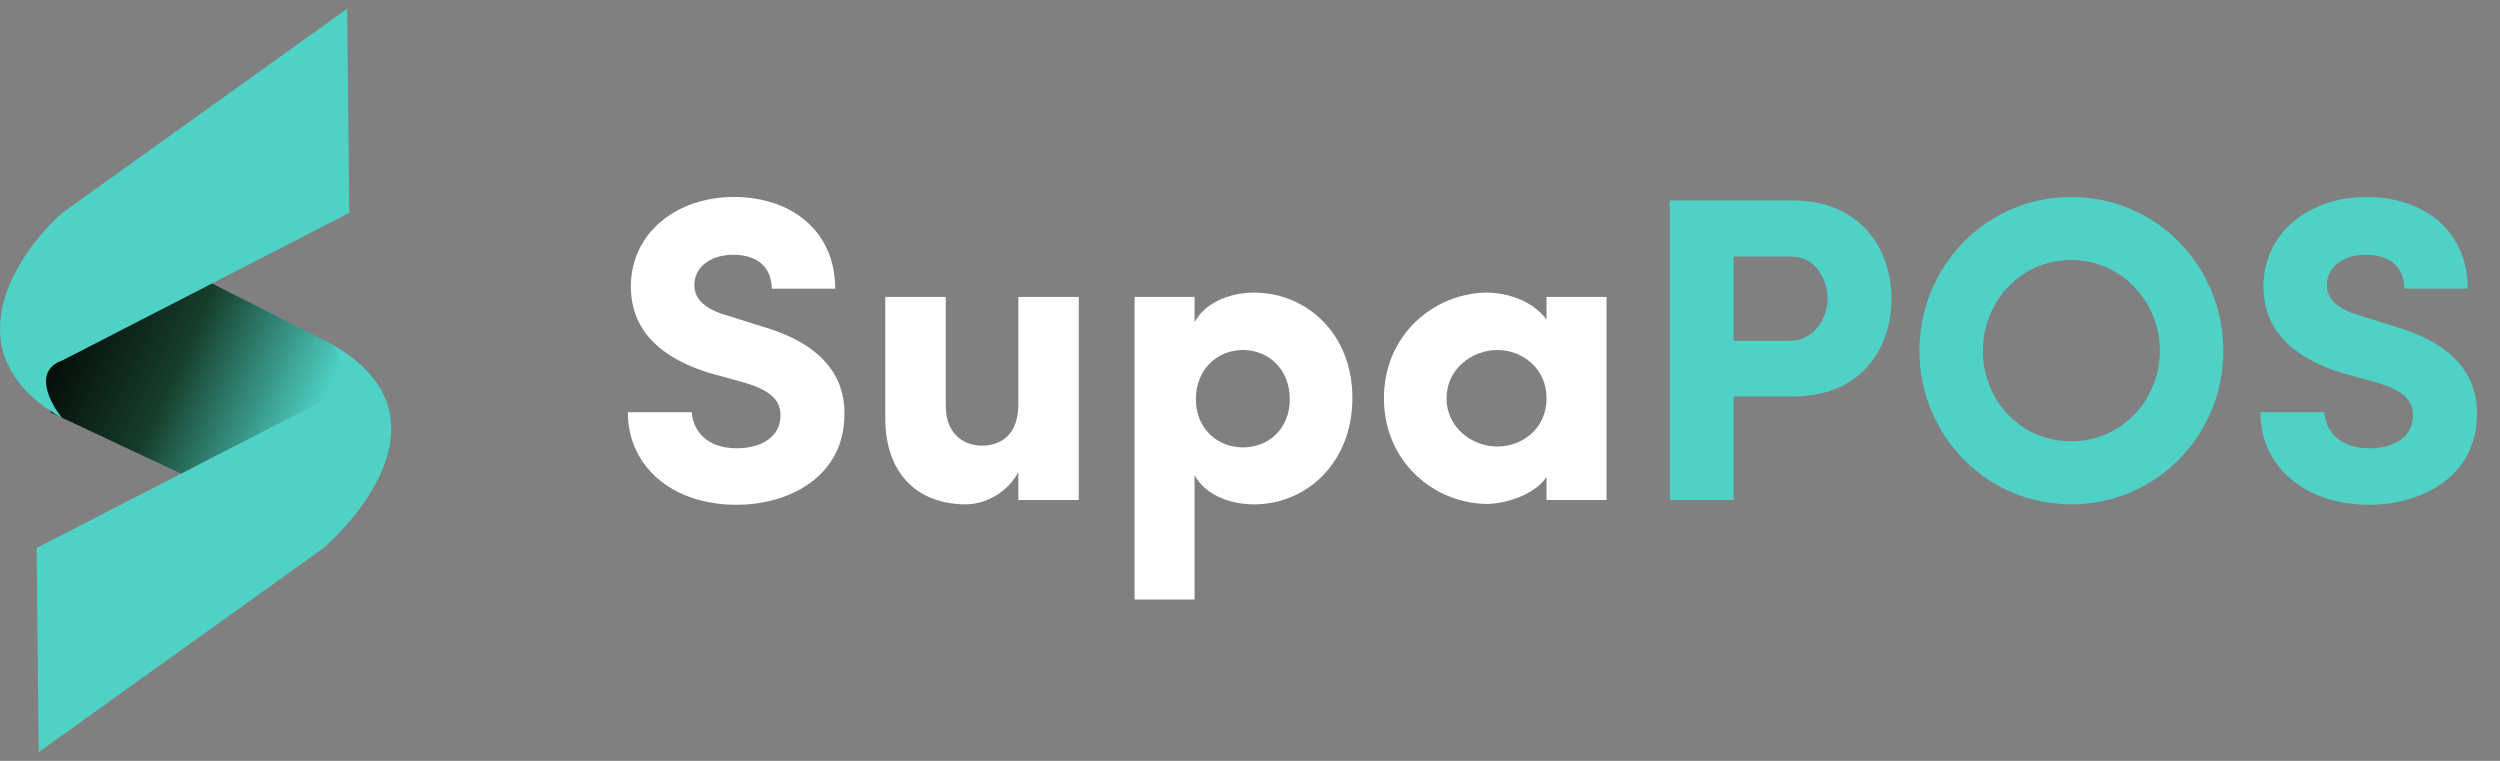 <svg width="115" height="35" viewBox="0 0 115 35" fill="none" xmlns="http://www.w3.org/2000/svg">
<rect x="0" y="0" width="115" height="35" fill="#808080" stroke="none"/>
<path d="M28.88 18.96H31.82C31.88 19.84 32.54 20.62 33.88 20.62C35.08 20.62 35.88 20.06 35.9 19.16C35.92 18.54 35.62 18 34.24 17.6L32.58 17.14C29.54 16.18 29.02 14.44 29.02 13.18C29.02 10.72 31.12 9.06 33.76 9.06C36.42 9.06 38.42 10.64 38.42 13.28H35.5C35.5 12.34 34.9 11.72 33.72 11.72C32.7 11.72 31.94 12.28 31.94 13.1C31.94 13.46 32.06 14.12 33.42 14.5L35.06 15.02C38.4 15.98 38.9 17.88 38.84 19.18C38.78 21.9 36.34 23.22 33.88 23.22C30.9 23.22 28.88 21.44 28.88 18.96ZM46.843 18.6V13.66H49.623V23H46.843V21.72C46.343 22.66 45.323 23.2 44.423 23.2C42.323 23.2 40.723 21.9 40.723 19.24V13.66H43.503V18.64C43.503 20.14 44.523 20.5 45.163 20.5C46.023 20.5 46.843 20.02 46.843 18.6ZM55.01 18.36C55.01 19.76 56.05 20.58 57.17 20.58C58.37 20.58 59.33 19.72 59.33 18.36C59.33 16.98 58.35 16.1 57.17 16.1C55.99 16.1 55.01 17 55.01 18.36ZM52.19 13.66H54.95V14.82C55.41 13.96 56.51 13.46 57.69 13.46C60.09 13.46 62.21 15.34 62.21 18.3C62.21 21.3 60.09 23.2 57.69 23.2C56.51 23.2 55.41 22.72 54.95 21.86V27.58H52.19V13.66ZM71.141 23V21.94C70.561 22.82 69.121 23.18 68.421 23.18C66.041 23.18 63.661 21.3 63.661 18.32C63.661 15.34 66.041 13.46 68.421 13.46C69.041 13.46 70.381 13.68 71.141 14.7V13.66H73.901V23H71.141ZM66.541 18.32C66.541 19.66 67.701 20.54 68.881 20.54C70.021 20.54 71.141 19.72 71.141 18.32C71.141 16.94 70.021 16.1 68.881 16.1C67.701 16.1 66.541 16.98 66.541 18.32Z" fill="white"/>
<path d="M82.407 11.8H79.748V15.68H82.328C83.468 15.68 84.067 14.62 84.067 13.74C84.067 12.88 83.528 11.8 82.407 11.8ZM76.808 23V9.22H82.468C85.608 9.22 87.007 11.48 87.007 13.74C87.007 16.04 85.608 18.24 82.468 18.24H79.748V23H76.808ZM91.213 16.14C91.213 18.44 92.973 20.3 95.273 20.3C97.553 20.3 99.353 18.44 99.353 16.14C99.353 13.84 97.553 11.96 95.273 11.96C92.973 11.96 91.213 13.84 91.213 16.14ZM88.293 16.14C88.293 12.24 91.373 9.06 95.273 9.06C99.193 9.06 102.273 12.24 102.273 16.14C102.273 20.02 99.193 23.2 95.273 23.2C91.373 23.2 88.293 20.02 88.293 16.14ZM103.978 18.96H106.918C106.978 19.84 107.638 20.62 108.978 20.62C110.178 20.62 110.978 20.06 110.998 19.16C111.018 18.54 110.718 18 109.338 17.6L107.678 17.14C104.638 16.18 104.118 14.44 104.118 13.18C104.118 10.72 106.218 9.06 108.858 9.06C111.518 9.06 113.518 10.64 113.518 13.28H110.598C110.598 12.34 109.998 11.72 108.818 11.72C107.798 11.72 107.038 12.28 107.038 13.1C107.038 13.46 107.158 14.12 108.518 14.5L110.158 15.02C113.498 15.98 113.998 17.88 113.938 19.18C113.878 21.9 111.438 23.22 108.978 23.22C105.998 23.22 103.978 21.44 103.978 18.96Z" fill="#4FD1C5"/>
<g clip-path="url(#clip0_557_2056)">
<path d="M15.638 24.349L2.693 19.13L1.808 17.811L1.332 16.265L0.787 14.172L1.808 11.716L2.693 10.079L16.049 16.429L15.638 24.349Z" fill="url(#paint0_linear_557_2056)"/>
<path d="M3.329 9.784L15.266 15.833L15.782 16.429L16.054 17.152L16.478 18.698L16.963 20.791L16.054 23.247L10.557 22.835L2.345 18.977L1.182 15.617L3.329 9.784Z" fill="url(#paint1_linear_557_2056)"/>
<path d="M14.886 25.207L1.78 34.599L1.683 25.207L14.886 18.419C16.237 17.942 15.826 16.525 15.263 15.839C20.45 18.771 17.047 23.282 14.886 25.207Z" fill="#4FD1C5"/>
<path d="M2.864 9.793L15.97 0.401L16.068 9.793L2.864 16.581C1.513 17.058 2.301 18.549 2.864 19.235C-2.323 16.303 0.703 11.718 2.864 9.793Z" fill="#4FD1C5"/>
</g>
<defs>
<linearGradient id="paint0_linear_557_2056" x1="16.103" y1="23.615" x2="2.929" y2="16.8" gradientUnits="userSpaceOnUse">
<stop stop-color="#0C0C0C"/>
<stop offset="0.495" stop-color="#163D2A"/>
<stop offset="1" stop-color="#4FD1C5"/>
</linearGradient>
<linearGradient id="paint1_linear_557_2056" x1="3.329" y1="11.348" x2="15.594" y2="16.996" gradientUnits="userSpaceOnUse">
<stop/>
<stop offset="0.495" stop-color="#163D2A"/>
<stop offset="1" stop-color="#4FD1C5"/>
</linearGradient>
<clipPath id="clip0_557_2056">
<rect width="18" height="35" fill="white"/>
</clipPath>
</defs>
</svg>
